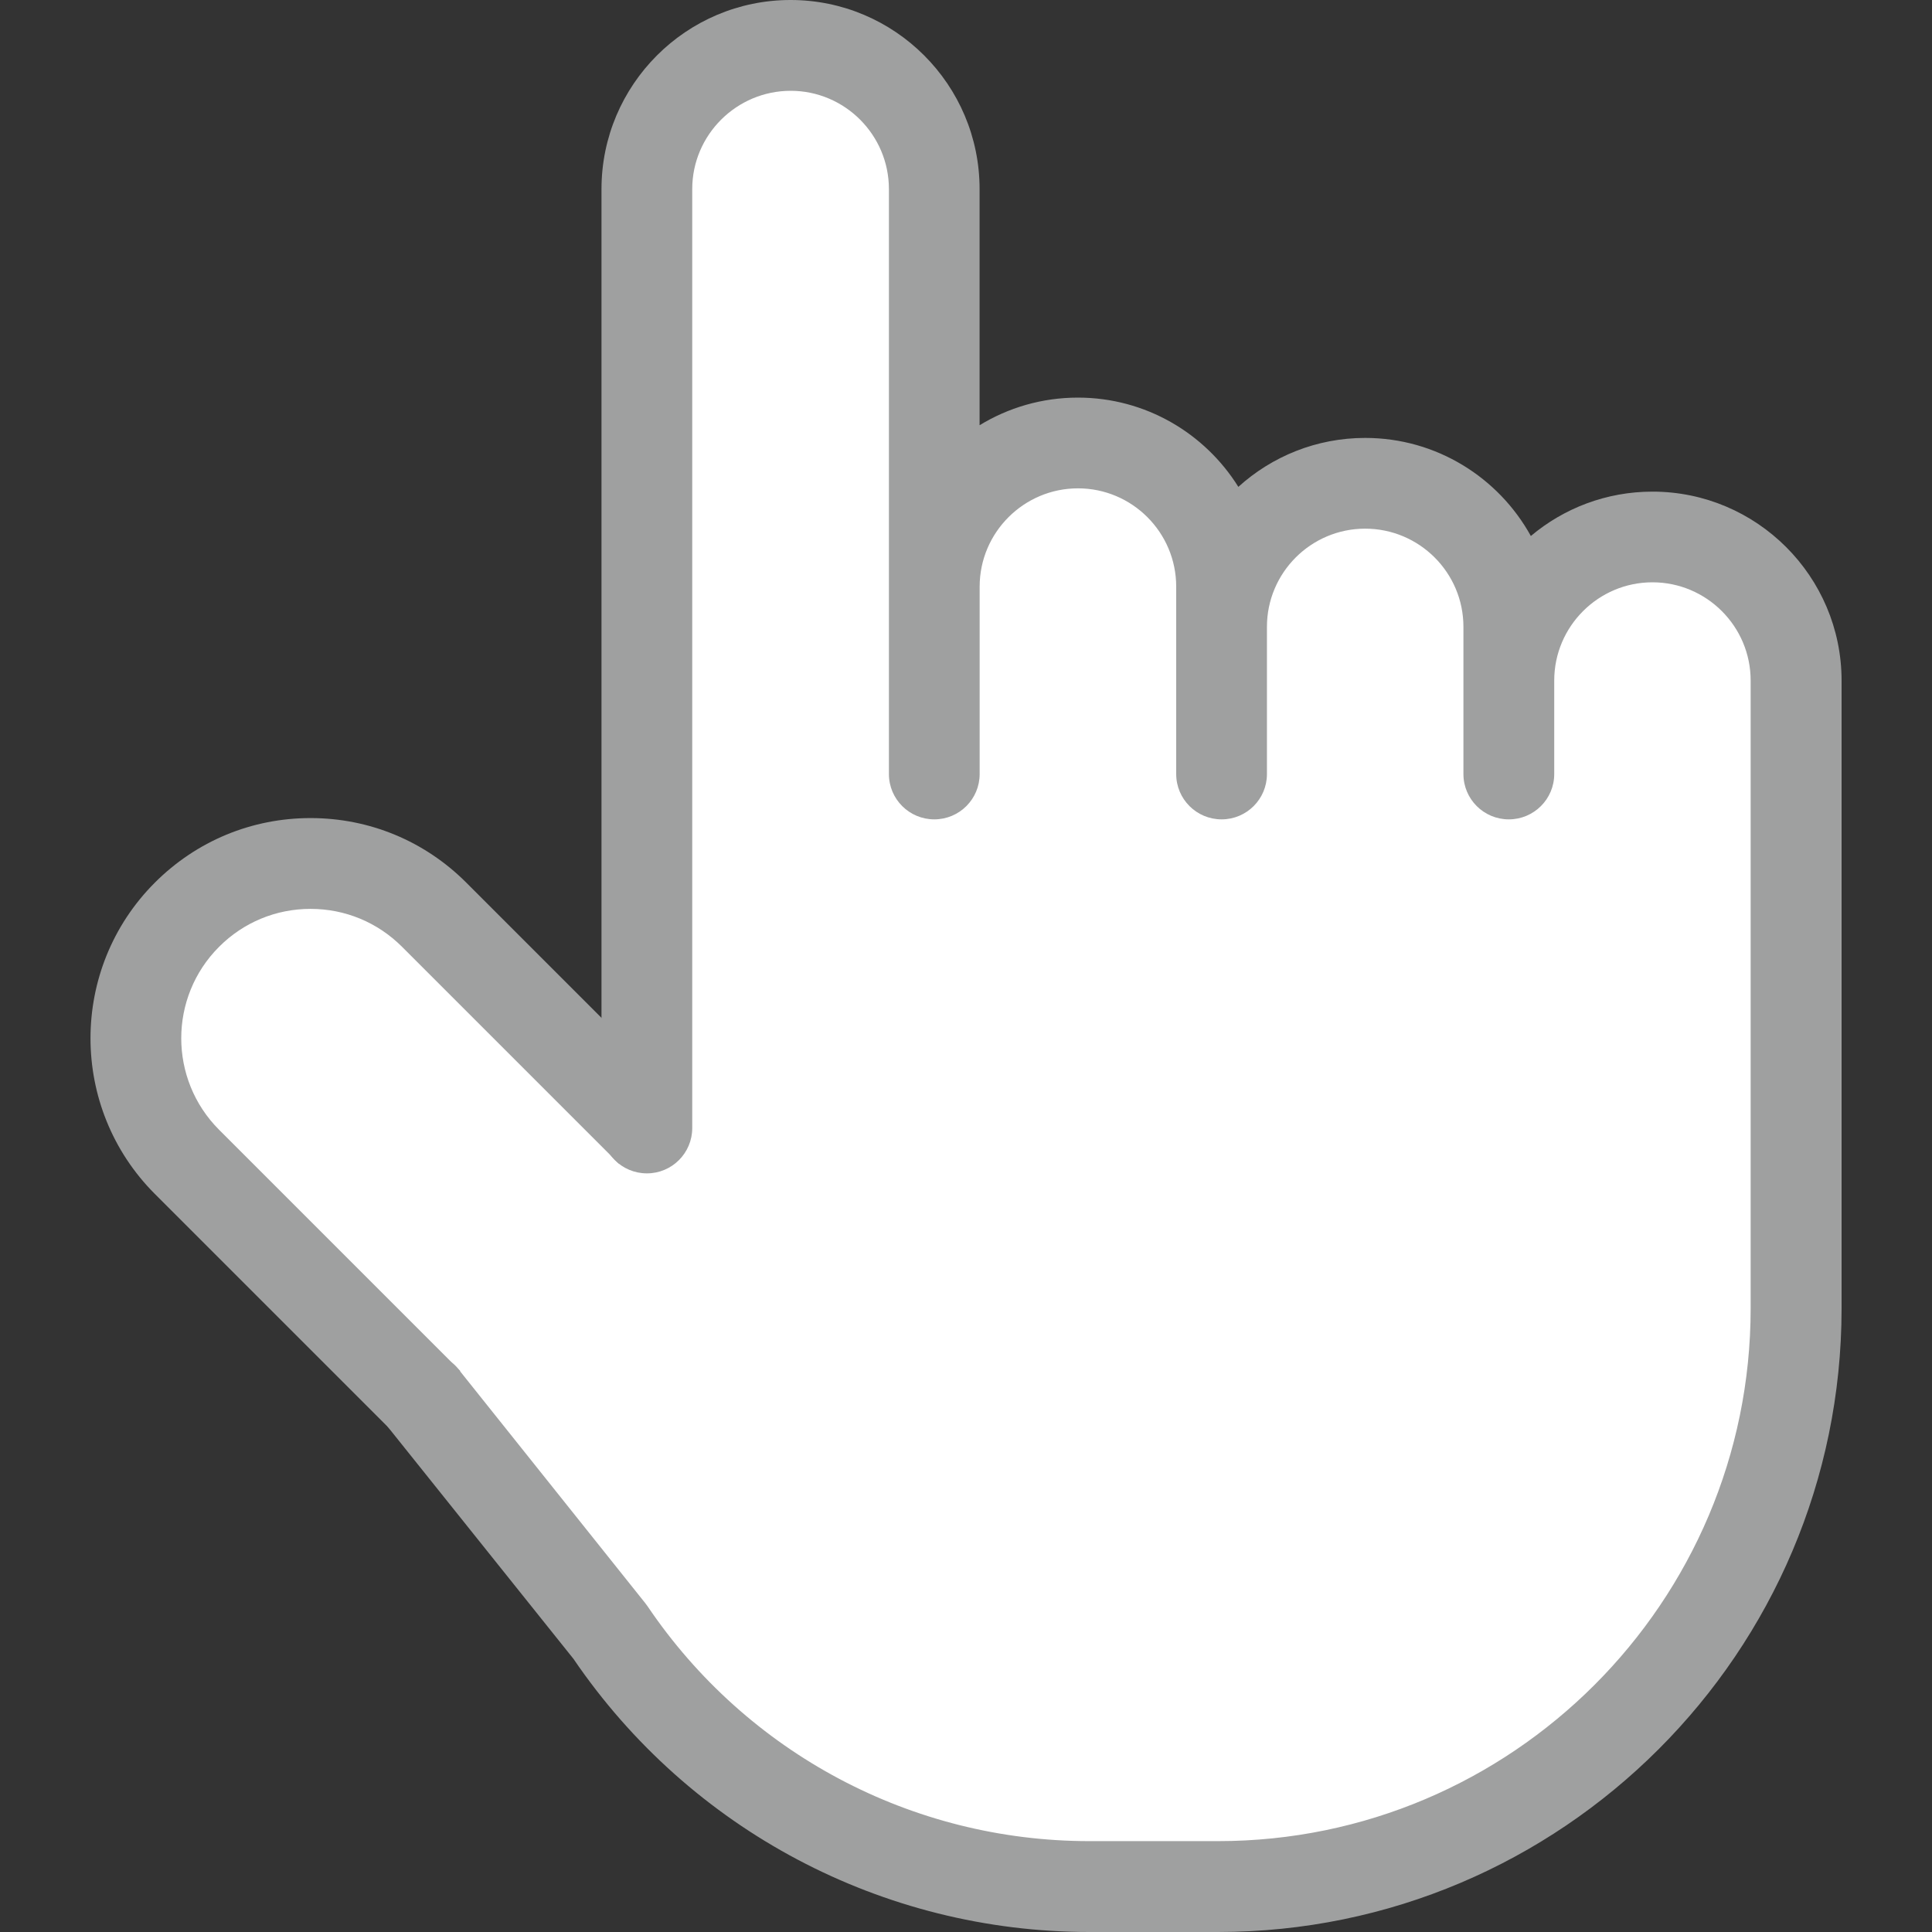 <?xml version="1.0" encoding="utf-8"?>
<!-- Generator: Adobe Illustrator 15.0.0, SVG Export Plug-In  -->
<!DOCTYPE svg PUBLIC "-//W3C//DTD SVG 1.1//EN" "http://www.w3.org/Graphics/SVG/1.1/DTD/svg11.dtd">
<svg version="1.1"
	 xmlns="http://www.w3.org/2000/svg" xmlns:xlink="http://www.w3.org/1999/xlink" xmlns:a="http://ns.adobe.com/AdobeSVGViewerExtensions/3.0/"
	 x="0px" y="0px" width="30px" height="30px" viewBox="-1.405 0 30 30" enable-background="new -1.405 0 30 30"
	 xml:space="preserve">
<rect x="-1.405" y="0" width="30" height="30" fill="#333333" stroke="none"/>
<defs>
</defs>
<path fill="#FFFFFF" d="M9.912,22.617c-1.059,1.06-2.778,1.06-3.837,0l-4.577-4.576c-1.06-1.06-1.06-2.778,0-3.838l0,0
	c1.06-1.061,2.778-1.061,3.838,0l4.576,4.576C10.972,19.839,10.972,21.558,9.912,22.617L9.912,22.617z"/>
<path fill="#9FA0A0" d="M7.993,24.117c-0.913,0-1.771-0.355-2.417-1.001L1,18.54c-1.333-1.334-1.333-3.502,0-4.835
	c0.646-0.646,1.504-1.002,2.417-1.002c0.914,0,1.772,0.356,2.418,1.002l4.576,4.576c0.646,0.646,1.001,1.504,1.001,2.417
	c0,0.914-0.355,1.772-1.001,2.418S8.907,24.117,7.993,24.117z M3.417,14.113c-0.536,0-1.041,0.209-1.42,0.589
	c-0.784,0.783-0.783,2.058,0,2.841l4.576,4.576c0.379,0.379,0.884,0.588,1.42,0.588c0.537,0,1.041-0.209,1.421-0.588
	c0.38-0.38,0.589-0.884,0.589-1.421c0-0.536-0.209-1.041-0.589-1.42l-4.576-4.576C4.458,14.322,3.954,14.113,3.417,14.113z"/>
<path fill="#FFFFFF" d="M8.64,17.516V2.936c0-1.233,0.999-2.23,2.23-2.23l0,0c1.231,0,2.23,0.998,2.23,2.23v9.084v-2.91
	c0-1.232,0.999-2.231,2.231-2.231l0,0c1.231,0,2.23,0.999,2.23,2.231v2.91V9.733c0-1.231,0.998-2.229,2.229-2.229l0,0
	c1.232,0,2.231,0.998,2.231,2.229v2.286v-1.452c0-1.231,0.999-2.229,2.23-2.229l0,0c1.231,0,2.23,0.998,2.23,2.229v3.974v5.777
	c0,4.958-4.02,8.977-8.978,8.977H15.51c-3.098,0-5.83-1.569-7.443-3.957l-2.794-3.438"/>
<path fill="#9FA0A0" d="M17.507,30H15.51C12.3,30,9.308,28.415,7.5,25.759l-2.877-3.595c-0.246-0.303-0.096-0.566,0.206-0.812
	s0.631-0.404,0.876-0.102l2.909,3.643c0.013,0.016,0.025,0.032,0.037,0.05c1.543,2.283,4.107,3.646,6.859,3.646h1.997
	c4.562,0,8.272-3.71,8.272-8.271v-9.751c0-0.841-0.685-1.525-1.525-1.525s-1.525,0.685-1.525,1.525v1.452
	c0,0.389-0.316,0.704-0.705,0.704c-0.39,0-0.705-0.315-0.705-0.704V9.733c0-0.841-0.685-1.524-1.526-1.524
	c-0.841,0-1.525,0.684-1.525,1.524v2.286c0,0.389-0.315,0.704-0.704,0.704c-0.39,0-0.705-0.315-0.705-0.704v-2.91
	c0-0.842-0.685-1.526-1.525-1.526c-0.841,0-1.527,0.685-1.527,1.526v2.91c0,0.389-0.315,0.704-0.704,0.704
	c-0.39,0-0.705-0.315-0.705-0.704V2.936c0-0.841-0.685-1.526-1.525-1.526S9.344,2.094,9.344,2.936v14.58
	c0,0.389-0.315,0.704-0.704,0.704c-0.39,0-0.705-0.315-0.705-0.704V2.936C7.935,1.317,9.252,0,10.871,0s2.935,1.317,2.935,2.936
	v3.667c0.445-0.272,0.968-0.429,1.527-0.429c1.05,0,1.973,0.555,2.491,1.386c0.521-0.472,1.212-0.76,1.969-0.76
	c1.107,0,2.073,0.616,2.573,1.523c0.511-0.43,1.17-0.689,1.889-0.689c1.618,0,2.936,1.316,2.936,2.935v9.751
	C27.189,25.657,22.846,30,17.507,30z"/>
</svg>
